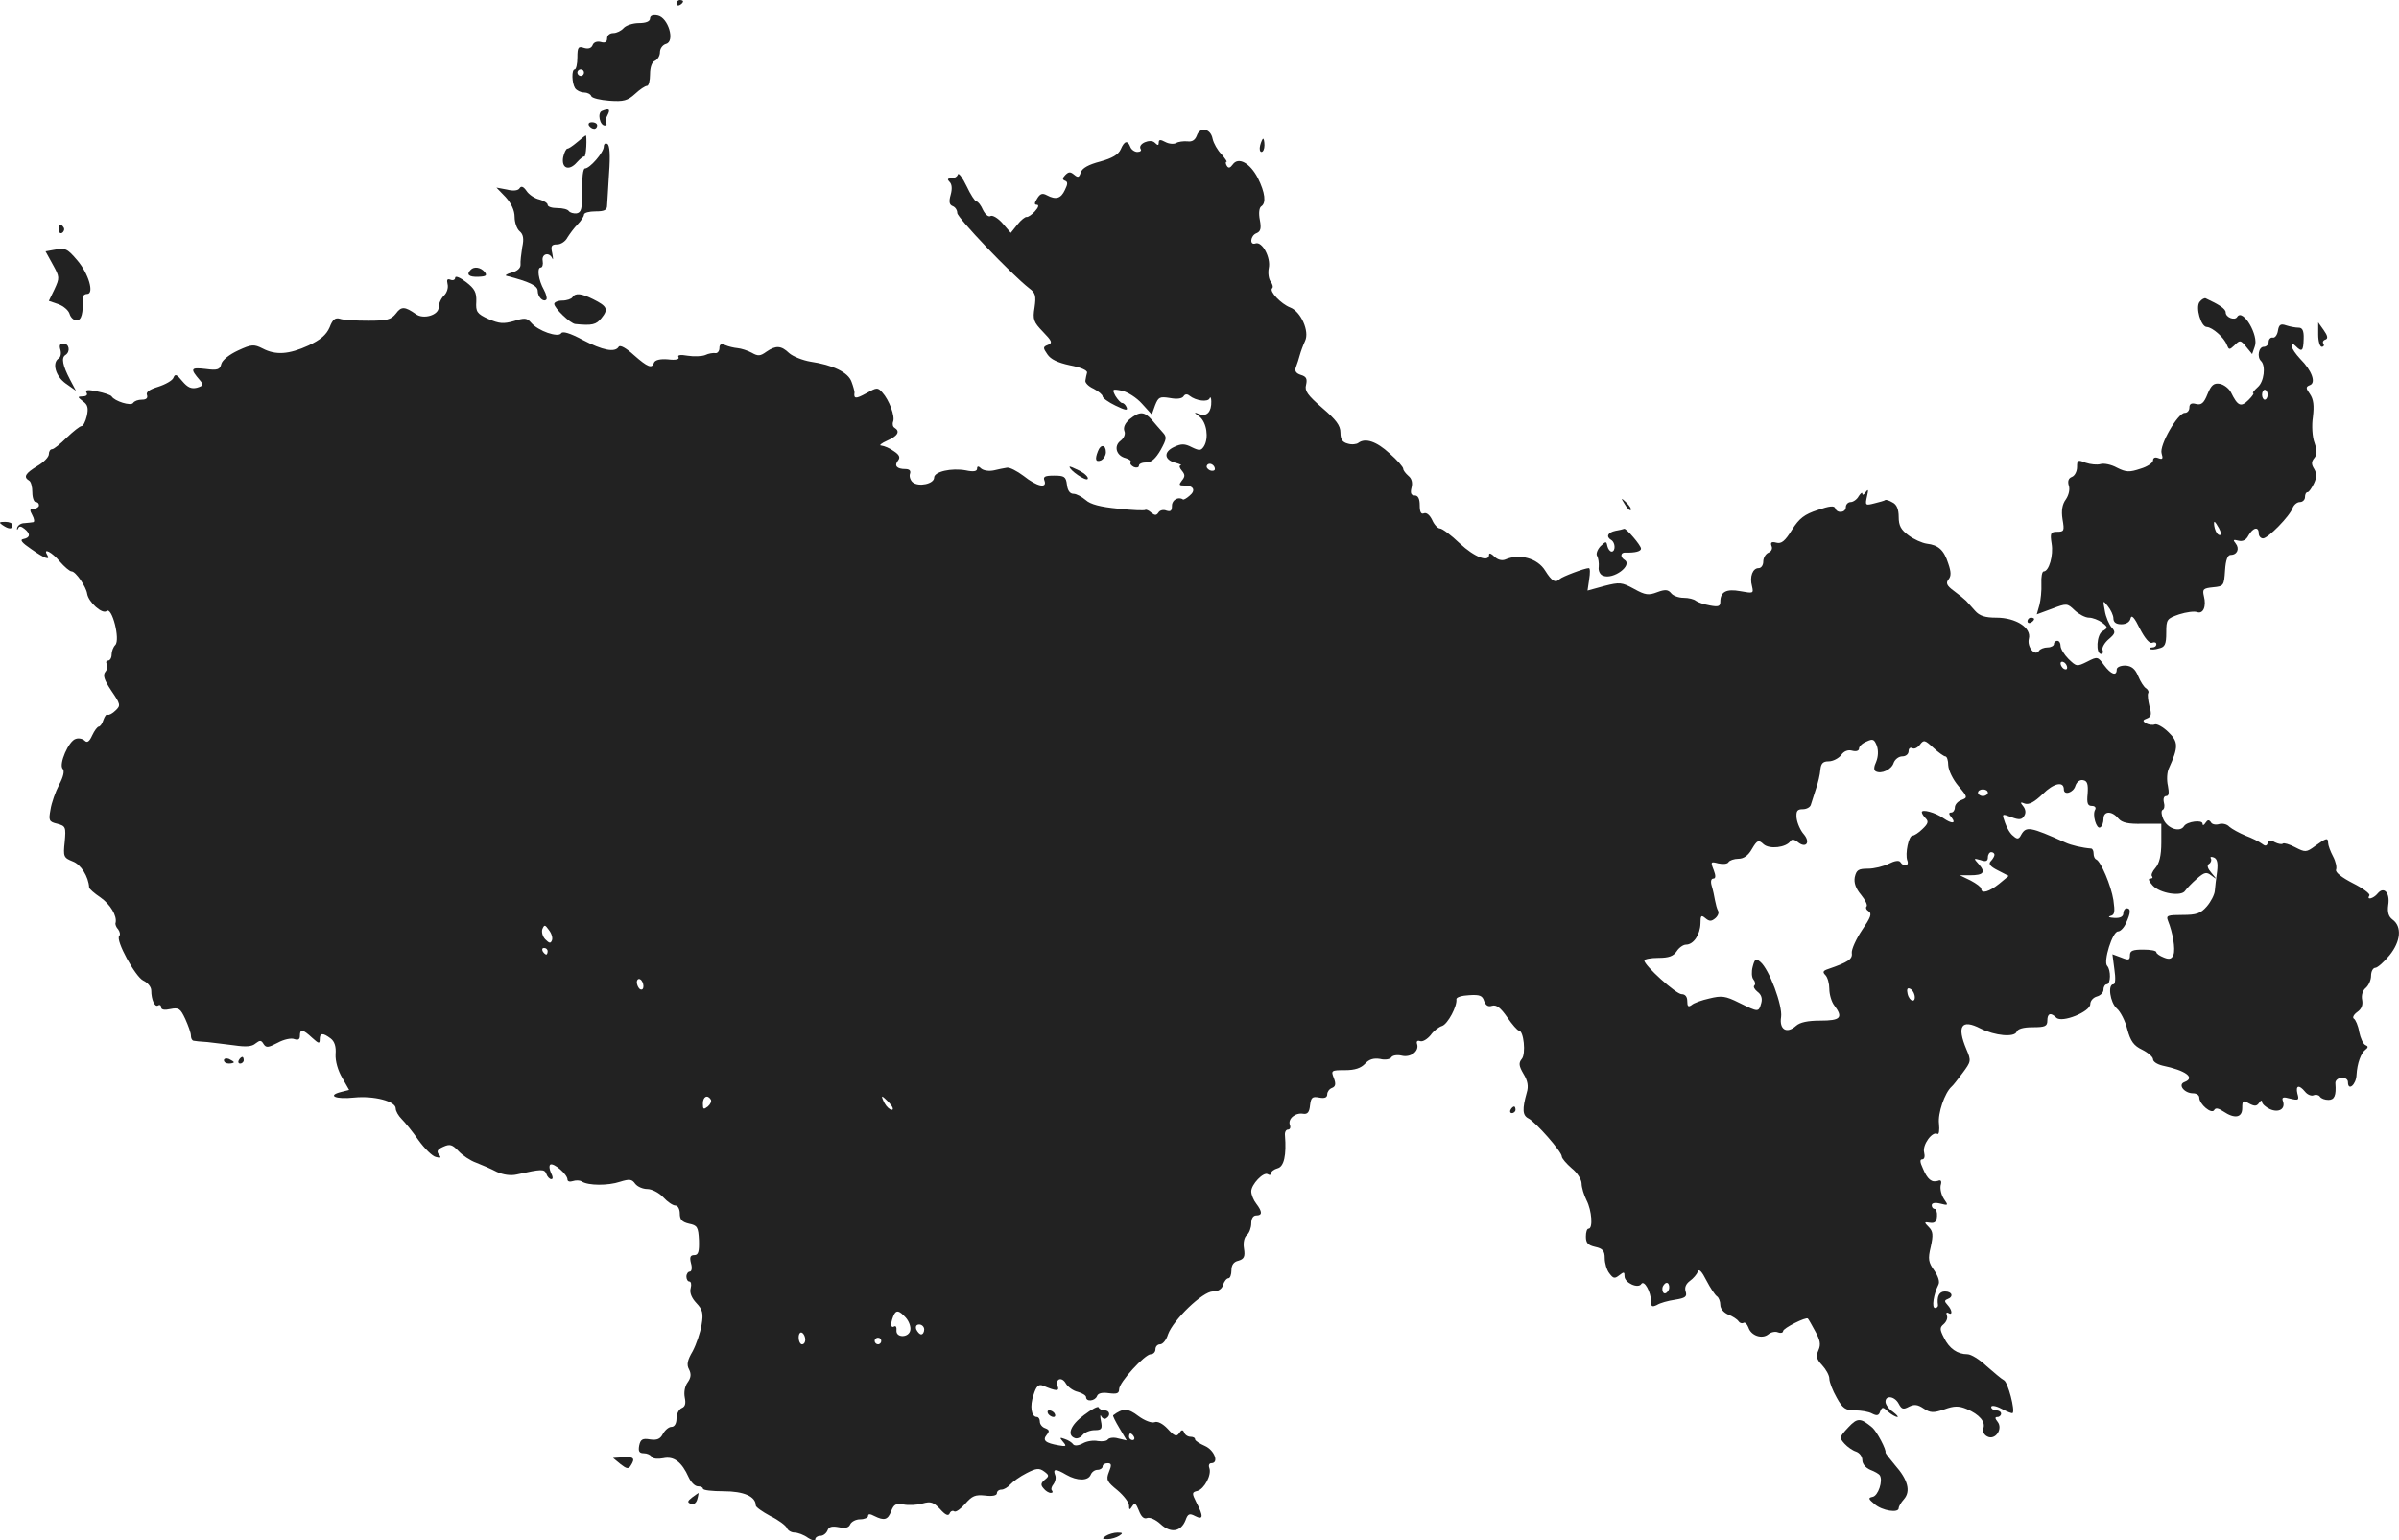 <?xml version="1.0" standalone="no"?>
<!DOCTYPE svg PUBLIC "-//W3C//DTD SVG 20010904//EN"
 "http://www.w3.org/TR/2001/REC-SVG-20010904/DTD/svg10.dtd">
<svg version="1.0" xmlns="http://www.w3.org/2000/svg"
 width="726.247pt" height="466.389pt" viewBox="0 0 726.247 466.389"
 preserveAspectRatio="xMidYMid meet">
<g transform="translate(-630.213,1256) scale(0.1,-0.1)"
fill="#222222" stroke="none">
<path d="M8350 12549 c0 -5 5 -7 10 -4 6 3 10 8 10 11 0 2 -4 4 -10 4 -5 0
-10 -5 -10 -11z"/>
<path d="M8270 12504 c0 -9 -12 -14 -34 -14 -18 0 -39 -7 -46 -15 -7 -8 -21
-15 -31 -15 -11 0 -19 -7 -19 -16 0 -11 -6 -15 -19 -11 -12 3 -22 -1 -25 -10
-4 -9 -13 -12 -26 -8 -17 6 -20 2 -20 -29 0 -20 -4 -36 -8 -36 -10 0 -9 -41 1
-57 5 -7 17 -13 27 -13 10 0 20 -5 22 -11 2 -6 27 -12 55 -14 43 -3 55 0 78
21 14 13 30 24 36 24 5 0 9 16 9 35 0 22 6 38 15 41 8 4 15 15 15 26 0 11 8
22 18 25 29 7 7 80 -25 86 -15 3 -23 -1 -23 -9z m-200 -164 c0 -5 -4 -10 -10
-10 -5 0 -10 5 -10 10 0 6 5 10 10 10 6 0 10 -4 10 -10z"/>
<path d="M8124 12224 c-14 -6 -6 -44 9 -44 6 0 7 3 4 6 -3 4 -2 15 4 25 10 19
5 22 -17 13z"/>
<path d="M8085 12180 c3 -5 10 -10 16 -10 5 0 9 5 9 10 0 6 -7 10 -16 10 -8 0
-12 -4 -9 -10z"/>
<path d="M9925 12149 c-5 -13 -14 -19 -28 -17 -12 1 -28 -1 -34 -5 -7 -4 -22
-3 -33 3 -15 8 -20 8 -20 -2 0 -9 -3 -9 -12 0 -13 13 -52 -3 -43 -19 4 -5 -1
-9 -10 -9 -8 0 -18 7 -21 15 -8 21 -18 19 -29 -7 -7 -16 -26 -27 -62 -37 -35
-9 -55 -20 -59 -33 -5 -15 -8 -17 -20 -7 -12 10 -17 9 -27 -1 -9 -9 -9 -14 -1
-17 9 -3 9 -10 0 -28 -12 -26 -27 -31 -55 -16 -13 7 -20 5 -29 -10 -9 -14 -9
-19 -1 -19 7 0 5 -8 -6 -20 -9 -10 -21 -18 -25 -17 -4 1 -17 -9 -28 -23 l-20
-25 -25 29 c-14 16 -30 25 -36 22 -6 -4 -16 4 -23 18 -6 14 -15 26 -20 26 -4
0 -18 21 -30 47 -12 25 -24 41 -26 35 -2 -7 -11 -12 -20 -12 -12 0 -13 -3 -5
-11 7 -7 8 -21 3 -39 -6 -21 -4 -30 6 -34 8 -3 14 -12 14 -21 0 -14 163 -185
218 -228 19 -14 21 -23 16 -58 -6 -36 -3 -44 25 -73 28 -29 30 -34 16 -40 -16
-6 -16 -9 -2 -29 10 -15 31 -25 68 -33 32 -6 53 -15 52 -22 -2 -7 -4 -17 -5
-24 -2 -6 9 -18 25 -25 15 -8 27 -18 27 -23 0 -5 18 -18 39 -28 29 -14 38 -16
34 -6 -3 8 -9 14 -14 14 -4 0 -13 10 -20 21 -11 21 -10 22 20 16 17 -4 44 -21
60 -39 l30 -33 10 28 c10 25 14 27 45 22 21 -4 36 -2 41 5 4 7 11 8 18 2 20
-16 56 -20 61 -8 2 6 5 2 5 -9 1 -31 -13 -47 -35 -39 -19 7 -19 6 0 -8 21 -17
28 -64 13 -89 -9 -14 -14 -14 -37 -3 -21 11 -32 11 -53 1 -33 -15 -31 -39 3
-48 14 -4 21 -7 16 -8 -5 -1 -3 -8 4 -16 10 -12 10 -18 0 -30 -10 -13 -9 -15
8 -15 28 0 35 -15 15 -31 -9 -8 -18 -13 -20 -11 -13 9 -33 -1 -33 -19 0 -16
-4 -19 -17 -15 -9 4 -20 1 -24 -6 -6 -9 -11 -9 -22 0 -7 7 -16 10 -18 8 -2 -2
-39 -1 -82 4 -53 5 -84 13 -98 26 -12 10 -28 19 -37 19 -11 0 -18 10 -20 28
-3 24 -8 27 -39 27 -27 0 -34 -3 -29 -15 9 -25 -23 -18 -63 14 -20 15 -43 27
-51 25 -8 -1 -26 -5 -39 -8 -14 -3 -30 -1 -38 5 -9 9 -13 8 -13 0 0 -8 -11
-10 -34 -5 -44 8 -96 -4 -96 -22 0 -19 -47 -29 -65 -14 -7 6 -11 18 -8 26 3 9
-2 14 -14 14 -26 0 -35 10 -22 26 7 9 4 17 -13 28 -12 9 -29 16 -38 17 -8 0 0
7 18 15 32 14 40 28 22 39 -5 3 -7 11 -4 19 6 16 -12 65 -33 88 -14 16 -17 15
-49 -3 -31 -17 -38 -17 -35 3 0 4 -4 19 -9 32 -10 29 -57 51 -124 61 -24 4
-54 16 -65 26 -24 23 -40 24 -69 4 -18 -13 -25 -14 -44 -3 -13 7 -32 13 -43
14 -11 1 -28 5 -37 9 -13 5 -18 3 -18 -9 0 -9 -6 -16 -12 -15 -7 1 -21 -1 -31
-6 -10 -4 -34 -5 -53 -2 -22 4 -32 2 -28 -4 4 -7 -8 -10 -32 -7 -23 2 -39 -2
-42 -10 -6 -19 -19 -14 -61 23 -23 21 -42 32 -46 25 -11 -18 -48 -11 -109 21
-39 21 -61 27 -65 20 -9 -14 -70 7 -91 32 -13 15 -20 15 -52 5 -32 -9 -44 -8
-77 6 -35 16 -39 22 -37 53 1 28 -5 39 -31 59 -18 14 -33 20 -33 13 0 -6 -6
-9 -14 -6 -10 4 -12 0 -9 -13 3 -11 -2 -27 -11 -35 -9 -9 -16 -25 -16 -36 0
-23 -46 -37 -69 -20 -33 23 -44 24 -60 2 -15 -19 -27 -22 -84 -22 -37 0 -76 2
-86 6 -14 4 -22 -2 -31 -26 -10 -23 -28 -38 -64 -55 -59 -27 -99 -30 -139 -9
-26 13 -33 13 -74 -6 -26 -12 -48 -29 -51 -41 -4 -17 -11 -20 -48 -15 -45 5
-47 1 -17 -34 12 -14 11 -17 -9 -23 -17 -4 -28 1 -44 20 -17 21 -22 23 -27 10
-3 -8 -24 -20 -46 -27 -26 -8 -38 -16 -34 -25 3 -9 -2 -14 -15 -14 -12 0 -23
-4 -27 -10 -6 -10 -56 5 -65 20 -3 4 -23 11 -44 15 -28 6 -37 5 -32 -4 4 -6 0
-11 -11 -11 -17 -1 -17 -1 0 -15 15 -10 17 -21 12 -44 -4 -17 -11 -31 -16 -31
-5 0 -25 -16 -45 -35 -19 -19 -39 -35 -44 -35 -6 0 -10 -7 -10 -15 0 -9 -16
-25 -35 -36 -36 -22 -43 -33 -25 -44 6 -3 10 -19 10 -36 0 -16 5 -29 10 -29 6
0 10 -4 10 -10 0 -5 -7 -10 -15 -10 -13 0 -14 -4 -5 -20 6 -11 7 -20 3 -21 -4
-1 -17 -2 -27 -3 -11 0 -20 -7 -22 -14 -1 -7 0 -8 3 -2 3 8 9 7 19 -1 19 -15
18 -27 -3 -31 -12 -2 -5 -11 23 -30 41 -29 60 -36 49 -18 -14 23 15 8 38 -20
14 -16 30 -30 36 -30 12 0 44 -46 47 -68 4 -25 46 -63 59 -52 16 14 42 -87 26
-103 -6 -6 -11 -19 -11 -29 0 -10 -5 -18 -11 -18 -5 0 -7 -5 -4 -10 4 -6 2
-17 -4 -24 -8 -10 -4 -24 18 -57 28 -41 29 -45 13 -60 -9 -9 -20 -15 -24 -13
-4 3 -9 -5 -13 -16 -3 -11 -10 -20 -14 -20 -4 0 -13 -12 -20 -27 -8 -18 -15
-23 -22 -16 -6 6 -18 9 -27 6 -22 -5 -53 -78 -40 -91 6 -6 2 -24 -11 -48 -11
-21 -23 -55 -26 -75 -6 -33 -5 -37 20 -43 26 -7 27 -10 23 -55 -5 -45 -3 -48
24 -59 25 -9 48 -46 50 -79 0 -4 16 -18 34 -30 30 -21 51 -56 46 -77 -2 -4 2
-14 8 -20 5 -7 7 -16 3 -20 -12 -12 49 -124 73 -135 13 -6 24 -19 24 -30 0
-28 11 -52 21 -45 5 3 9 0 9 -6 0 -7 10 -9 28 -5 25 5 30 2 45 -30 9 -20 17
-42 17 -50 0 -8 3 -15 8 -16 4 -1 23 -3 42 -4 19 -2 56 -7 82 -10 34 -5 53 -4
64 6 13 10 17 10 24 -2 8 -12 14 -11 43 4 18 10 41 15 50 11 12 -4 17 -1 17
10 0 22 9 20 37 -6 20 -18 23 -19 23 -5 0 20 9 21 33 3 12 -9 17 -25 15 -48
-1 -21 7 -49 20 -71 l21 -37 -24 -6 c-44 -11 -17 -23 39 -17 60 6 126 -11 126
-33 0 -8 8 -22 18 -32 10 -10 33 -38 51 -64 18 -25 42 -49 53 -51 14 -4 17 -2
9 7 -8 10 -5 16 13 24 20 9 27 7 46 -13 12 -13 36 -29 53 -35 18 -7 46 -19 63
-28 20 -9 42 -12 60 -8 76 17 84 17 90 2 3 -9 10 -16 15 -16 6 0 5 8 -1 19 -5
11 -6 22 -2 25 11 6 52 -30 52 -45 0 -6 7 -8 16 -5 9 3 21 3 27 -1 20 -13 80
-13 116 -1 29 9 36 8 46 -6 7 -9 23 -16 37 -16 13 0 35 -11 48 -25 13 -14 29
-25 37 -25 7 0 13 -11 13 -24 0 -19 7 -26 28 -31 25 -5 28 -10 30 -50 1 -35
-2 -45 -14 -45 -12 0 -15 -6 -10 -25 4 -14 2 -25 -4 -25 -5 0 -10 -7 -10 -15
0 -8 4 -15 9 -15 5 0 7 -9 4 -20 -4 -14 3 -30 17 -45 19 -20 22 -31 16 -66 -4
-24 -16 -59 -27 -80 -16 -27 -19 -41 -11 -55 7 -14 6 -25 -4 -39 -9 -12 -12
-30 -9 -46 4 -19 1 -28 -9 -32 -9 -4 -16 -18 -16 -32 0 -15 -6 -25 -15 -25 -8
0 -19 -9 -26 -21 -8 -16 -18 -20 -39 -17 -23 4 -29 0 -33 -19 -3 -17 0 -23 14
-23 10 0 21 -5 24 -11 4 -6 19 -7 35 -4 32 7 56 -11 77 -58 7 -15 19 -27 28
-27 8 0 15 -3 15 -7 0 -5 28 -8 63 -8 61 0 97 -16 97 -43 0 -5 20 -19 44 -32
25 -12 47 -29 50 -36 3 -8 14 -14 23 -14 10 0 29 -7 41 -16 12 -8 22 -10 22
-5 0 6 7 11 15 11 9 0 18 7 22 16 4 12 14 14 35 10 20 -4 30 -1 34 9 4 8 17
15 30 15 13 0 24 5 24 10 0 7 6 7 19 0 30 -15 41 -12 51 15 8 20 14 24 37 20
15 -3 41 -2 58 3 25 7 33 4 53 -17 16 -18 25 -22 29 -13 2 6 9 10 14 6 5 -3
20 8 33 23 21 24 30 28 60 25 22 -3 36 0 36 7 0 6 6 11 14 11 7 0 19 7 27 16
7 8 29 24 49 34 29 15 38 16 53 5 15 -11 16 -14 2 -25 -12 -10 -13 -16 -4 -26
6 -8 16 -14 22 -14 6 0 7 3 4 7 -4 3 -2 12 4 19 6 8 9 21 5 29 -7 18 2 19 34
0 33 -19 66 -19 74 0 3 8 12 15 21 15 8 0 15 5 15 10 0 6 7 10 15 10 12 0 13
-5 4 -27 -9 -23 -6 -29 26 -55 19 -16 35 -37 35 -46 0 -14 2 -15 10 -2 7 11
11 9 20 -14 7 -18 15 -26 25 -22 8 3 26 -5 40 -18 31 -29 62 -24 76 11 7 20
12 22 29 13 25 -13 26 -1 4 41 -14 28 -14 31 3 35 21 6 44 49 36 70 -3 8 0 14
6 14 24 0 10 39 -19 52 -16 7 -30 16 -30 20 0 5 -6 8 -14 8 -8 0 -17 6 -19 13
-4 9 -8 9 -15 -2 -8 -12 -15 -9 -35 13 -15 16 -31 24 -40 20 -9 -3 -30 5 -49
19 -31 24 -47 24 -76 2 -2 -1 7 -19 19 -39 l22 -37 -26 6 c-13 4 -27 2 -31 -3
-3 -5 -16 -7 -30 -5 -13 3 -34 0 -46 -7 -13 -7 -25 -8 -29 -3 -3 5 -15 13 -25
16 -16 6 -17 5 -6 -8 12 -14 10 -15 -13 -11 -40 7 -50 15 -36 32 9 11 8 15 -5
20 -9 3 -16 12 -16 20 0 8 -4 14 -9 14 -17 0 -22 33 -10 67 8 26 15 33 28 28
40 -17 51 -18 45 -2 -8 23 13 30 25 8 6 -10 22 -22 36 -25 14 -4 25 -11 25
-16 0 -15 27 -12 33 3 3 9 16 12 36 9 24 -3 31 -1 31 12 0 21 78 106 96 106 8
0 14 7 14 15 0 8 6 15 14 15 8 0 19 13 24 30 16 44 105 130 136 130 16 0 27 7
31 20 3 11 11 20 16 20 5 0 9 11 9 24 0 16 7 26 21 29 17 5 21 12 17 37 -3 18
1 35 9 41 7 6 13 22 13 35 0 15 6 24 15 24 19 0 19 11 0 36 -8 10 -15 27 -15
37 0 21 37 60 50 52 6 -4 10 -2 10 3 0 5 9 12 20 15 19 5 27 39 22 100 -1 9 3
17 9 17 6 0 9 6 6 14 -7 18 16 38 40 34 13 -2 19 4 21 26 3 24 7 27 28 23 16
-3 24 0 24 10 0 7 6 16 14 19 11 4 13 12 6 30 -9 23 -8 24 34 24 30 0 48 6 61
20 12 13 25 17 45 14 15 -4 31 -1 34 5 4 6 18 8 31 5 27 -7 54 13 47 35 -3 8
1 12 9 9 8 -3 22 6 32 18 9 13 25 25 35 28 17 6 46 60 43 81 0 6 17 11 39 12
31 2 40 -1 45 -18 5 -13 12 -18 24 -14 13 4 26 -6 46 -35 15 -22 31 -40 35
-40 15 0 22 -71 9 -86 -10 -12 -9 -21 5 -45 13 -21 16 -38 10 -57 -14 -50 -13
-69 5 -78 22 -11 101 -101 101 -115 0 -6 14 -22 30 -36 17 -13 30 -35 30 -46
0 -12 7 -35 15 -51 16 -31 20 -86 6 -86 -5 0 -8 -11 -8 -24 0 -19 6 -26 28
-31 23 -5 29 -12 29 -34 0 -15 6 -36 14 -46 12 -16 16 -17 30 -6 14 11 16 11
16 -3 0 -20 42 -39 51 -23 9 12 29 -25 29 -52 0 -17 3 -19 18 -12 9 6 34 13
55 16 31 5 37 9 32 25 -4 12 1 23 13 32 10 7 21 20 24 28 3 10 12 1 26 -27 12
-23 26 -44 32 -48 5 -3 10 -15 10 -26 0 -11 10 -23 24 -29 13 -5 27 -14 31
-20 3 -5 10 -8 15 -5 5 3 11 -4 15 -14 8 -25 41 -36 60 -21 8 7 22 10 30 6 8
-3 15 -1 15 4 0 9 70 44 75 38 2 -2 12 -19 22 -38 15 -27 18 -40 10 -58 -8
-18 -6 -27 11 -45 12 -13 22 -31 22 -41 0 -10 10 -36 22 -57 18 -33 27 -39 55
-39 19 0 43 -4 53 -10 14 -7 20 -6 24 7 6 14 8 14 24 -1 10 -9 23 -16 28 -16
4 0 -2 7 -14 16 -12 8 -22 22 -22 30 0 21 28 17 40 -6 9 -17 14 -18 31 -9 16
8 26 7 44 -5 21 -14 30 -14 63 -3 30 11 44 11 68 1 38 -16 58 -39 50 -59 -3
-8 2 -19 12 -24 24 -13 49 23 31 45 -8 10 -8 14 0 14 6 0 11 5 11 10 0 6 -7
10 -15 10 -8 0 -15 5 -15 10 0 6 14 4 31 -5 17 -9 32 -15 34 -13 8 8 -14 92
-26 99 -8 4 -31 24 -53 43 -21 20 -47 36 -58 36 -30 0 -55 17 -71 50 -13 25
-13 31 -1 41 8 7 13 18 10 26 -3 8 -1 11 4 8 14 -9 12 9 -2 24 -10 11 -10 14
0 18 19 7 14 23 -8 23 -18 0 -25 -16 -21 -42 0 -5 -4 -8 -9 -8 -11 0 -4 42 10
70 5 9 0 25 -12 43 -18 25 -20 35 -11 72 8 36 7 47 -6 60 -15 15 -14 16 4 13
14 -2 20 3 21 20 1 12 -3 22 -7 22 -5 0 -9 5 -9 11 0 7 10 9 26 5 24 -6 25 -6
11 14 -8 12 -12 30 -10 41 4 13 1 18 -8 14 -19 -6 -32 4 -46 38 -9 19 -9 27
-2 27 7 0 9 9 6 21 -6 23 25 65 40 56 5 -3 7 11 5 31 -4 31 17 93 38 112 4 3
18 21 33 41 26 35 27 37 12 72 -30 71 -15 93 43 63 44 -22 102 -27 109 -10 3
9 20 14 49 14 37 0 44 3 44 20 0 22 10 26 27 9 17 -17 103 18 103 41 0 10 9
20 20 23 11 3 20 12 20 21 0 9 5 16 10 16 12 0 13 43 1 56 -12 13 16 104 33
104 7 0 18 11 24 25 15 32 15 45 2 45 -5 0 -10 -7 -10 -15 0 -10 -9 -15 -27
-14 -16 1 -21 3 -12 6 13 3 14 12 9 48 -7 44 -38 117 -52 123 -5 2 -8 10 -8
18 0 8 -3 14 -7 15 -27 2 -61 10 -78 18 -107 48 -119 50 -134 24 -7 -14 -12
-15 -24 -4 -9 6 -20 25 -25 40 -10 28 -10 28 19 17 24 -9 32 -8 39 4 6 9 4 20
-3 29 -10 12 -9 14 5 8 13 -4 29 5 54 29 33 33 64 40 64 14 0 -19 29 -10 35
11 4 12 14 19 23 17 13 -2 16 -12 14 -41 -3 -29 0 -37 13 -37 9 0 13 -5 10
-11 -10 -15 4 -61 15 -54 6 3 10 15 10 26 0 24 25 25 45 1 11 -13 30 -17 73
-16 l57 0 0 -57 c0 -40 -6 -63 -18 -77 -9 -10 -14 -22 -10 -25 3 -4 1 -7 -6
-7 -7 0 -3 -9 8 -21 22 -24 87 -34 98 -16 5 7 20 23 35 36 24 21 30 22 45 10
17 -13 17 -12 0 8 -12 14 -15 23 -7 28 5 3 8 11 5 16 -3 5 1 6 9 3 10 -4 13
-16 10 -42 -3 -20 -6 -47 -7 -59 -1 -12 -12 -33 -24 -47 -19 -22 -32 -26 -74
-26 -45 0 -50 -2 -44 -17 15 -37 23 -86 17 -103 -5 -13 -12 -16 -29 -9 -13 5
-23 12 -23 16 0 5 -18 8 -40 8 -31 0 -40 -3 -40 -17 0 -15 -4 -16 -26 -7 l-27
10 6 -46 c4 -27 3 -45 -3 -45 -18 0 -10 -55 10 -73 11 -9 26 -38 32 -63 10
-37 20 -50 45 -62 18 -9 33 -22 33 -29 0 -7 12 -15 28 -19 72 -15 101 -37 67
-50 -21 -8 0 -34 26 -34 11 0 19 -6 19 -13 0 -20 37 -51 45 -38 4 8 13 6 28
-4 34 -23 57 -19 57 10 0 23 2 25 21 14 17 -9 23 -8 30 2 5 8 9 9 9 3 0 -6 11
-16 24 -22 27 -12 48 1 39 25 -4 11 1 13 22 7 25 -6 28 -5 22 15 -6 25 5 28
23 6 7 -9 19 -14 26 -11 7 3 16 1 19 -4 4 -6 15 -10 26 -10 18 0 24 13 21 50
-1 9 8 16 18 17 12 1 20 -5 20 -13 0 -29 25 -8 26 22 2 34 13 66 28 77 8 6 7
10 -1 13 -7 3 -15 21 -19 40 -3 19 -11 37 -16 40 -5 3 -1 12 10 20 13 9 18 21
15 37 -3 14 2 29 11 36 9 8 16 24 16 37 0 13 6 24 13 24 6 0 26 17 43 38 34
42 38 87 9 108 -12 9 -16 22 -13 44 6 37 -13 58 -32 35 -13 -16 -35 -21 -25
-6 3 5 -20 22 -50 37 -33 17 -54 33 -51 41 3 7 -1 25 -9 40 -8 15 -15 34 -15
41 0 17 -6 15 -39 -9 -27 -20 -30 -20 -61 -4 -17 9 -34 14 -37 11 -3 -3 -14
-1 -24 4 -12 7 -19 6 -22 -3 -3 -9 -8 -9 -18 -1 -8 6 -30 17 -49 24 -19 8 -41
20 -49 27 -7 8 -21 11 -31 8 -10 -3 -22 -1 -25 6 -6 8 -10 7 -16 -2 -5 -8 -9
-9 -9 -3 0 13 -47 7 -56 -7 -12 -20 -49 -8 -62 19 -7 15 -8 28 -3 30 5 2 7 12
4 22 -3 12 0 20 7 20 8 0 9 10 5 31 -4 17 -3 41 3 53 29 64 29 80 -1 109 -16
16 -35 26 -41 24 -7 -3 -19 -1 -27 3 -11 7 -11 10 3 15 13 5 14 13 7 37 -4 17
-6 34 -4 39 3 4 0 11 -6 15 -6 3 -17 20 -24 37 -9 22 -20 31 -39 32 -15 0 -26
-5 -26 -12 0 -21 -17 -15 -38 13 -19 26 -20 27 -51 11 -32 -16 -33 -15 -57 8
-13 13 -24 31 -24 40 0 8 -4 15 -10 15 -5 0 -10 -4 -10 -10 0 -5 -9 -10 -19
-10 -11 0 -23 -5 -26 -10 -12 -19 -37 11 -31 36 9 33 -39 64 -98 64 -34 0 -51
5 -65 21 -10 12 -23 25 -27 30 -5 5 -22 19 -37 30 -22 16 -25 24 -16 35 8 10
8 22 -1 48 -13 41 -30 56 -65 60 -14 2 -39 13 -55 25 -23 17 -30 29 -30 56 0
23 -6 38 -19 44 -10 6 -20 9 -22 7 -2 -2 -17 -6 -33 -10 -27 -7 -28 -6 -22 21
5 21 4 24 -4 13 -5 -8 -10 -10 -10 -5 0 6 -5 2 -11 -7 -5 -10 -17 -18 -24 -18
-8 0 -15 -7 -15 -15 0 -18 -27 -20 -32 -4 -3 9 -18 7 -53 -5 -40 -13 -56 -25
-78 -60 -21 -34 -32 -43 -47 -39 -15 4 -19 1 -15 -10 4 -8 -1 -17 -9 -20 -9
-4 -16 -16 -16 -27 0 -11 -6 -20 -14 -20 -18 0 -28 -26 -20 -55 5 -22 4 -22
-35 -15 -43 8 -61 -2 -61 -32 0 -14 -6 -16 -32 -11 -18 3 -37 10 -42 14 -6 5
-22 9 -37 9 -15 0 -32 6 -38 14 -9 11 -18 12 -42 3 -26 -10 -36 -9 -70 10 -37
20 -43 21 -90 9 l-51 -14 5 34 c3 19 3 34 -1 34 -13 0 -81 -26 -88 -33 -13
-13 -24 -7 -44 25 -23 38 -78 53 -121 34 -10 -4 -23 -1 -33 9 -9 9 -16 12 -16
6 0 -25 -44 -8 -89 34 -26 25 -53 45 -60 45 -6 0 -17 11 -23 25 -7 15 -17 24
-25 21 -9 -4 -13 4 -13 24 0 20 -5 30 -15 30 -11 0 -14 7 -10 23 4 15 1 28 -9
36 -9 8 -16 17 -16 22 0 5 -18 26 -41 46 -40 37 -74 48 -95 32 -5 -4 -20 -6
-32 -2 -16 4 -22 13 -22 33 0 22 -13 39 -55 75 -45 39 -54 52 -49 70 4 18 1
25 -16 30 -15 5 -19 12 -15 23 4 10 9 26 12 37 3 11 10 30 16 43 14 29 -13 89
-45 101 -28 11 -64 49 -55 58 4 3 2 12 -4 20 -6 7 -9 26 -6 41 7 32 -20 82
-40 75 -19 -7 -16 24 3 31 12 5 15 14 10 40 -4 20 -2 37 4 41 16 10 12 42 -10
86 -24 46 -59 65 -76 41 -8 -11 -13 -12 -18 -4 -4 7 -4 12 -1 12 3 0 -4 10
-15 23 -12 12 -24 33 -27 47 -6 32 -39 37 -48 9z m55 -1009 c0 -5 -7 -7 -15
-4 -8 4 -12 10 -9 15 6 11 24 2 24 -11z m2580 -601 c0 -6 -4 -7 -10 -4 -5 3
-10 11 -10 16 0 6 5 7 10 4 6 -3 10 -11 10 -16z m-578 -285 c-7 -15 -8 -25 -2
-29 17 -10 49 5 55 26 4 10 15 19 26 19 11 0 19 7 19 16 0 8 5 12 11 9 6 -4
16 1 23 10 12 16 15 15 41 -9 15 -14 32 -26 36 -26 5 0 9 -12 9 -27 1 -16 14
-43 31 -63 28 -33 28 -35 9 -42 -11 -4 -20 -14 -20 -23 0 -8 -5 -15 -11 -15
-8 0 -8 -5 1 -15 15 -19 1 -20 -25 -2 -24 17 -65 28 -65 18 0 -4 5 -12 12 -19
9 -9 7 -16 -10 -32 -11 -11 -25 -20 -30 -20 -12 0 -23 -55 -16 -75 7 -17 -11
-21 -21 -5 -4 6 -17 4 -35 -5 -16 -8 -44 -15 -63 -15 -29 0 -35 -4 -40 -26 -3
-17 3 -34 19 -53 13 -16 20 -31 17 -35 -4 -4 -1 -11 6 -15 11 -7 6 -19 -20
-57 -18 -27 -32 -58 -31 -69 3 -19 -11 -28 -72 -49 -15 -5 -17 -9 -8 -18 7 -7
12 -26 12 -42 0 -17 7 -40 15 -50 28 -37 19 -46 -42 -46 -38 0 -62 -5 -74 -16
-28 -25 -51 -11 -45 27 5 34 -36 145 -63 167 -13 11 -17 9 -23 -15 -4 -15 -3
-32 2 -38 6 -7 7 -15 3 -19 -4 -3 1 -12 10 -19 11 -8 15 -20 11 -34 -8 -28 -8
-28 -67 1 -42 21 -53 22 -90 13 -23 -5 -48 -14 -54 -20 -10 -7 -13 -4 -13 12
0 13 -6 21 -17 21 -17 0 -113 87 -113 102 0 4 19 8 43 8 31 0 45 5 55 20 7 11
20 20 28 20 23 0 43 30 44 64 0 24 2 27 15 16 12 -10 18 -10 30 0 8 7 12 17 8
23 -3 5 -7 20 -9 31 -2 12 -6 31 -10 44 -4 13 -2 22 5 22 7 0 8 8 1 26 -10 25
-9 26 14 20 14 -3 28 -2 31 4 3 5 17 10 30 10 16 0 30 10 41 30 16 27 20 28
35 14 18 -16 68 -10 81 9 4 7 12 6 22 -2 25 -21 40 -2 19 23 -10 11 -20 33
-22 49 -2 22 2 27 19 27 11 0 22 6 24 13 2 6 9 28 15 47 7 19 13 46 14 60 2
19 8 25 25 25 13 0 30 9 38 19 8 12 21 17 34 13 12 -3 20 0 20 7 0 6 10 16 23
21 19 9 23 7 31 -13 5 -15 4 -33 -2 -48z m338 -94 c0 -5 -7 -10 -15 -10 -8 0
-15 5 -15 10 0 6 7 10 15 10 8 0 15 -4 15 -10z m20 -188 c0 -4 -5 -13 -11 -19
-8 -8 -3 -16 21 -28 l33 -17 -29 -24 c-30 -24 -54 -31 -54 -15 0 5 -15 16 -32
25 l-33 16 31 0 c41 0 48 9 27 33 -17 19 -17 19 5 13 16 -6 22 -3 22 8 0 9 5
16 10 16 6 0 10 -4 10 -8z m-4367 -259 c-4 -10 -8 -9 -20 3 -8 8 -12 22 -9 31
6 14 8 14 20 -3 8 -10 12 -24 9 -31z m-13 -33 c0 -5 -2 -10 -4 -10 -3 0 -8 5
-11 10 -3 6 -1 10 4 10 6 0 11 -4 11 -10z m290 -106 c0 -8 -4 -12 -10 -9 -5 3
-10 13 -10 21 0 8 5 12 10 9 6 -3 10 -13 10 -21z m3848 -27 c5 -24 -15 -21
-21 4 -3 13 -1 19 6 16 7 -2 13 -11 15 -20z m-3644 -316 c3 -5 -1 -14 -9 -21
-13 -10 -15 -9 -15 9 0 21 14 28 24 12z m541 -11 c10 -11 13 -20 7 -20 -6 0
-16 9 -22 20 -6 11 -9 20 -7 20 2 0 12 -9 22 -20z m2359 -565 c-4 -8 -10 -13
-15 -10 -4 3 -6 12 -3 20 4 8 10 13 15 10 4 -3 6 -12 3 -20z m-2310 -84 c10
-11 16 -28 14 -38 -4 -24 -44 -24 -42 -1 1 10 -2 15 -7 12 -10 -6 -12 7 -3 30
8 21 17 20 38 -3z m56 -36 c0 -8 -4 -15 -9 -15 -5 0 -11 7 -15 15 -3 9 0 15 9
15 8 0 15 -7 15 -15z m-360 -31 c0 -8 -4 -14 -10 -14 -5 0 -10 9 -10 21 0 11
5 17 10 14 6 -3 10 -13 10 -21z m230 -4 c0 -5 -4 -10 -10 -10 -5 0 -10 5 -10
10 0 6 5 10 10 10 6 0 10 -4 10 -10z m765 -290 c3 -5 1 -10 -4 -10 -6 0 -11 5
-11 10 0 6 2 10 4 10 3 0 8 -4 11 -10z"/>
<path d="M8050 12130 c-13 -11 -26 -20 -30 -20 -4 0 -10 -12 -13 -26 -6 -34
18 -43 42 -15 10 11 20 19 22 17 2 -2 5 11 6 30 1 19 0 34 -1 34 -2 0 -13 -9
-26 -20z"/>
<path d="M10117 12120 c-3 -11 -1 -20 4 -20 5 0 9 9 9 20 0 11 -2 20 -4 20 -2
0 -6 -9 -9 -20z"/>
<path d="M8130 12116 c0 -17 -42 -66 -57 -66 -6 0 -9 -29 -9 -67 1 -56 -2 -66
-16 -69 -10 -1 -20 2 -24 7 -3 5 -18 9 -35 9 -16 0 -29 4 -29 10 0 5 -11 12
-25 16 -14 3 -32 15 -39 26 -9 13 -16 16 -21 8 -4 -7 -19 -9 -38 -4 l-32 6 28
-29 c17 -19 27 -40 27 -60 0 -17 7 -36 15 -43 11 -9 14 -22 8 -49 -3 -20 -6
-43 -5 -53 0 -10 -10 -19 -26 -23 -15 -4 -22 -9 -17 -10 70 -18 95 -30 95 -46
0 -18 17 -35 26 -26 3 3 0 16 -7 29 -17 30 -22 68 -10 68 5 0 8 9 6 20 -4 22
20 28 29 8 3 -7 3 -1 0 15 -5 22 -3 27 15 27 11 0 25 9 31 21 7 11 20 29 31
40 10 10 19 24 19 29 0 6 16 10 35 10 27 0 35 4 35 18 1 9 3 54 6 98 4 54 2
84 -5 88 -6 4 -11 0 -11 -8z"/>
<path d="M6480 11864 c0 -8 5 -12 10 -9 6 4 8 11 5 16 -9 14 -15 11 -15 -7z"/>
<path d="M6462 11803 l-22 -4 22 -40 c21 -38 21 -40 5 -75 l-17 -35 29 -10
c16 -6 31 -19 34 -30 3 -10 12 -19 21 -19 15 0 20 21 19 68 -1 6 5 12 13 12
22 0 5 61 -30 102 -32 37 -35 38 -74 31z"/>
<path d="M7727 11743 c-14 -14 -6 -22 23 -21 24 1 28 4 19 15 -12 14 -32 17
-42 6z"/>
<path d="M8035 11660 c-3 -5 -17 -10 -31 -10 -13 0 -24 -5 -24 -10 0 -13 49
-60 64 -61 51 -5 63 -2 79 18 22 27 17 36 -25 57 -36 18 -54 20 -63 6z"/>
<path d="M12961 11646 c-13 -16 4 -76 22 -76 17 -1 52 -32 60 -53 7 -17 8 -17
24 -2 16 16 18 16 35 -5 l18 -22 8 23 c13 33 -36 116 -53 90 -7 -13 -35 -2
-35 13 0 11 -20 24 -61 43 -4 1 -12 -3 -18 -11z"/>
<path d="M13198 11558 c-2 -12 -9 -22 -16 -20 -6 1 -12 -5 -12 -13 0 -8 -7
-15 -15 -15 -15 0 -21 -31 -8 -43 15 -15 9 -63 -10 -79 -11 -10 -17 -18 -14
-18 4 0 -2 -9 -14 -21 -23 -23 -33 -18 -53 23 -6 12 -22 24 -34 26 -18 3 -26
-4 -37 -31 -11 -28 -19 -34 -35 -30 -14 4 -20 0 -20 -11 0 -9 -6 -16 -14 -16
-21 0 -78 -99 -70 -123 5 -16 3 -19 -10 -14 -10 4 -16 1 -16 -7 0 -7 -17 -19
-38 -25 -33 -11 -43 -11 -71 3 -18 10 -40 14 -50 11 -10 -3 -30 -1 -45 4 -24
10 -26 8 -26 -13 0 -13 -7 -27 -16 -30 -10 -4 -13 -13 -9 -26 4 -11 0 -29 -9
-42 -11 -15 -14 -34 -10 -60 6 -35 5 -38 -16 -38 -20 0 -22 -4 -17 -36 6 -35
-8 -84 -24 -84 -5 0 -8 -17 -7 -37 1 -21 -2 -50 -6 -65 l-8 -28 46 17 c45 17
46 17 69 -5 13 -12 32 -22 43 -22 11 0 29 -7 40 -15 18 -14 18 -16 1 -26 -18
-10 -21 -69 -4 -69 5 0 7 6 4 13 -2 6 6 21 19 32 20 17 21 22 9 35 -8 9 -18
32 -21 51 -6 32 -6 33 9 14 9 -11 17 -28 17 -37 0 -12 8 -18 24 -18 15 0 26 7
28 18 3 12 12 2 28 -31 15 -29 29 -46 37 -43 7 3 13 1 13 -4 0 -6 -5 -10 -12
-10 -6 0 -9 -2 -7 -5 3 -2 15 -2 27 2 18 4 22 12 22 48 0 40 2 42 39 55 22 7
46 10 54 7 19 -7 29 17 21 48 -5 21 -2 24 28 27 32 3 33 5 36 51 2 32 8 47 17
47 20 0 28 19 15 35 -9 11 -7 12 9 8 13 -3 23 2 30 16 14 24 31 28 31 6 0 -8
6 -15 13 -15 15 0 82 68 90 93 4 9 13 17 22 17 8 0 15 7 15 15 0 8 3 15 8 15
4 0 12 12 19 26 9 19 9 30 1 44 -9 14 -9 22 0 33 9 11 9 22 1 46 -7 18 -9 53
-5 79 4 34 2 53 -9 69 -13 18 -13 22 0 27 19 7 6 44 -29 79 -14 15 -26 32 -26
39 0 9 3 9 12 0 19 -19 23 -15 24 22 1 25 -4 34 -15 34 -9 0 -26 3 -38 7 -17
6 -22 2 -25 -17z m-31 -193 c0 -8 -4 -15 -9 -15 -4 0 -8 7 -8 15 0 8 4 15 8
15 5 0 9 -7 9 -15z m-147 -405 c6 -11 7 -20 2 -20 -6 0 -12 9 -15 20 -3 11 -3
20 -1 20 2 0 8 -9 14 -20z"/>
<path d="M13320 11547 c0 -20 5 -37 11 -37 5 0 8 4 5 9 -4 5 -1 11 6 13 8 3 7
11 -5 28 l-17 24 0 -37z"/>
<path d="M6485 11501 c3 -11 1 -22 -5 -26 -21 -13 -10 -54 21 -76 l31 -22 -18
34 c-22 42 -27 66 -14 74 16 10 12 35 -6 35 -11 0 -13 -6 -9 -19z"/>
<path d="M9722 11291 c-14 -12 -20 -25 -16 -36 4 -9 -1 -21 -11 -29 -22 -16
-14 -46 15 -53 11 -3 18 -9 15 -13 -3 -4 2 -10 10 -14 8 -3 15 -1 15 4 0 6 10
10 23 10 15 0 28 12 43 38 18 33 19 39 6 53 -8 9 -23 26 -33 38 -23 26 -37 26
-67 2z"/>
<path d="M9626 11194 c-10 -25 -7 -34 9 -28 8 4 15 15 15 25 0 23 -16 25 -24
3z"/>
<path d="M9540 11147 c0 -11 50 -45 55 -37 3 5 -8 16 -25 25 -16 8 -30 14 -30
12z"/>
<path d="M11221 11033 c7 -12 15 -20 18 -17 3 2 -3 12 -13 22 -17 16 -18 16
-5 -5z"/>
<path d="M6310 10970 c19 -13 30 -13 30 0 0 6 -10 10 -22 10 -19 0 -20 -2 -8
-10z"/>
<path d="M11193 10953 c-24 -5 -30 -18 -13 -28 13 -8 13 -35 1 -35 -5 0 -11 8
-13 17 -3 15 -4 15 -21 -1 -9 -10 -14 -23 -10 -29 4 -7 6 -22 5 -33 -2 -12 4
-24 13 -27 31 -13 91 32 65 48 -14 9 -12 23 3 22 30 -1 47 4 47 12 0 10 -45
62 -51 60 -2 -1 -14 -4 -26 -6z"/>
<path d="M12440 10679 c0 -5 5 -7 10 -4 6 3 10 8 10 11 0 2 -4 4 -10 4 -5 0
-10 -5 -10 -11z"/>
<path d="M6980 9350 c0 -6 7 -10 15 -10 8 0 15 2 15 4 0 2 -7 6 -15 10 -8 3
-15 1 -15 -4z"/>
<path d="M7025 9350 c-3 -5 -1 -10 4 -10 6 0 11 5 11 10 0 6 -2 10 -4 10 -3 0
-8 -4 -11 -10z"/>
<path d="M10875 9200 c-3 -5 -1 -10 4 -10 6 0 11 5 11 10 0 6 -2 10 -4 10 -3
0 -8 -4 -11 -10z"/>
<path d="M9584 8276 c-41 -30 -53 -61 -28 -70 7 -3 18 2 24 10 7 8 23 14 36
14 21 0 24 4 19 28 -3 15 -2 21 1 14 3 -6 10 -10 15 -6 14 8 11 24 -5 24 -8 0
-16 4 -18 9 -1 5 -22 -6 -44 -23z"/>
<path d="M9475 8280 c3 -5 11 -10 16 -10 6 0 7 5 4 10 -3 6 -11 10 -16 10 -6
0 -7 -4 -4 -10z"/>
<path d="M11897 8238 c-27 -29 -27 -31 -11 -49 9 -10 25 -21 35 -24 11 -4 19
-15 19 -26 0 -11 10 -23 24 -29 13 -5 26 -12 29 -17 10 -16 -5 -62 -22 -65
-14 -3 -13 -6 6 -22 23 -20 73 -28 73 -12 0 5 7 17 16 27 21 24 12 59 -27 103
-16 19 -29 36 -29 38 4 7 -26 64 -40 76 -36 30 -45 30 -73 0z"/>
<path d="M8181 8127 c18 -14 24 -15 30 -5 15 23 10 28 -22 26 l-31 -2 23 -19z"/>
<path d="M8397 8026 c-14 -11 -15 -15 -3 -19 8 -3 16 2 19 14 3 10 4 19 4 19
-1 0 -10 -7 -20 -14z"/>
<path d="M9650 7910 c-12 -8 -12 -10 5 -10 11 0 27 5 35 10 12 8 12 10 -5 10
-11 0 -27 -5 -35 -10z"/>
</g>
</svg>

